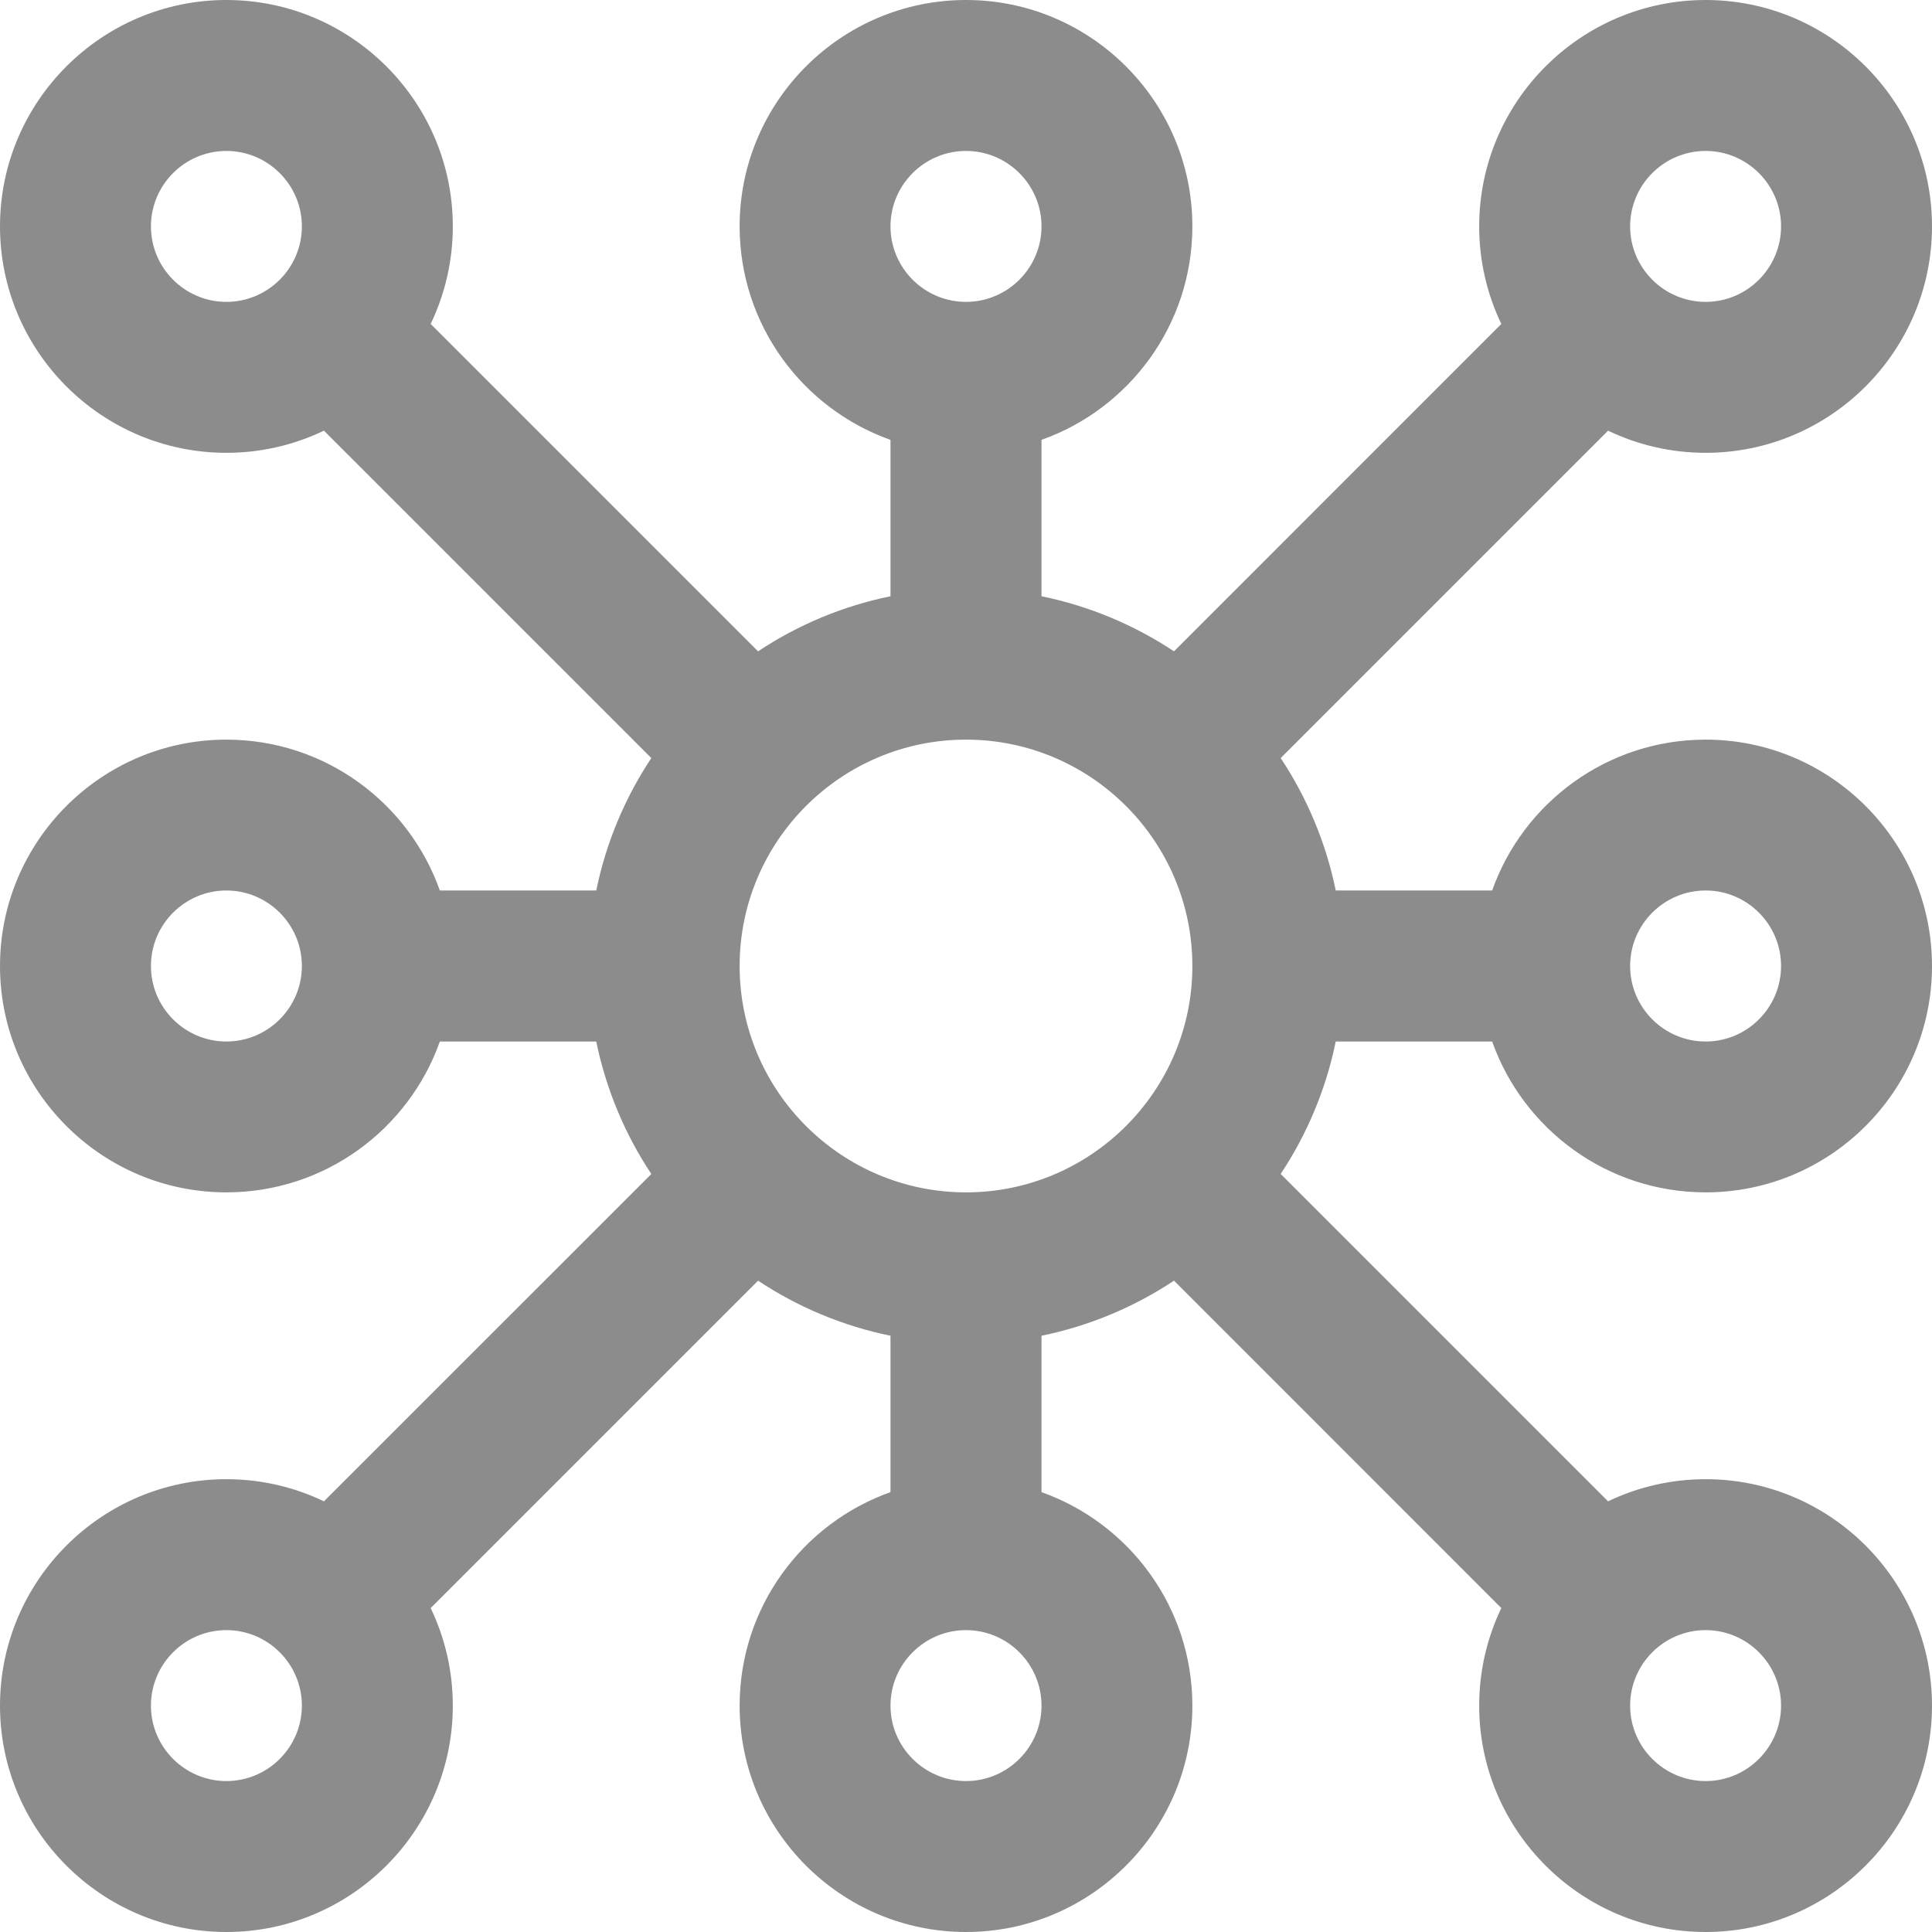 <svg width="24" height="24" viewBox="0 0 24 24" fill="none" xmlns="http://www.w3.org/2000/svg">
<path d="M18.536 12.938C18.923 14.029 19.965 14.812 21.188 14.812C22.738 14.812 24 13.551 24 12C24 10.449 22.738 9.188 21.188 9.188C19.965 9.188 18.923 9.971 18.536 11.062H16.593C16.471 10.465 16.235 9.908 15.909 9.417L19.976 5.35C20.343 5.526 20.754 5.625 21.188 5.625C22.738 5.625 24 4.363 24 2.812C24 1.262 22.738 0 21.188 0C19.637 0 18.375 1.262 18.375 2.812C18.375 3.246 18.474 3.657 18.65 4.024L14.584 8.091C14.092 7.765 13.535 7.529 12.938 7.407V5.464C14.029 5.077 14.812 4.035 14.812 2.812C14.812 1.262 13.551 0 12 0C10.449 0 9.188 1.262 9.188 2.812C9.188 4.035 9.971 5.077 11.062 5.464V7.407C10.465 7.529 9.908 7.765 9.417 8.091L5.35 4.024C5.526 3.657 5.625 3.246 5.625 2.812C5.625 1.262 4.363 0 2.812 0C1.262 0 0 1.262 0 2.812C0 4.363 1.262 5.625 2.812 5.625C3.246 5.625 3.657 5.526 4.024 5.35L8.091 9.417C7.765 9.908 7.529 10.465 7.407 11.062H5.464C5.077 9.971 4.035 9.188 2.812 9.188C1.262 9.188 0 10.449 0 12C0 13.551 1.262 14.812 2.812 14.812C4.035 14.812 5.077 14.029 5.464 12.938H7.407C7.529 13.535 7.765 14.092 8.091 14.584L4.024 18.65C3.657 18.474 3.246 18.375 2.812 18.375C1.262 18.375 0 19.637 0 21.188C0 22.738 1.262 24 2.812 24C4.363 24 5.625 22.738 5.625 21.188C5.625 20.754 5.526 20.343 5.35 19.976L9.417 15.909C9.908 16.235 10.465 16.471 11.062 16.593V18.536C9.971 18.923 9.188 19.965 9.188 21.188C9.188 22.738 10.449 24 12 24C13.551 24 14.812 22.738 14.812 21.188C14.812 19.965 14.029 18.923 12.938 18.536V16.593C13.535 16.471 14.092 16.235 14.584 15.909L18.65 19.976C18.474 20.343 18.375 20.754 18.375 21.188C18.375 22.738 19.637 24 21.188 24C22.738 24 24 22.738 24 21.188C24 19.637 22.738 18.375 21.188 18.375C20.754 18.375 20.343 18.474 19.976 18.65L15.909 14.583C16.235 14.092 16.471 13.535 16.593 12.938H18.536ZM21.188 11.062C21.704 11.062 22.125 11.483 22.125 12C22.125 12.517 21.704 12.938 21.188 12.938C20.671 12.938 20.25 12.517 20.25 12C20.25 11.483 20.671 11.062 21.188 11.062ZM21.188 1.875C21.704 1.875 22.125 2.296 22.125 2.812C22.125 3.329 21.704 3.75 21.188 3.75C20.671 3.75 20.25 3.329 20.25 2.812C20.25 2.296 20.671 1.875 21.188 1.875ZM12 1.875C12.517 1.875 12.938 2.296 12.938 2.812C12.938 3.329 12.517 3.75 12 3.75C11.483 3.75 11.062 3.329 11.062 2.812C11.062 2.296 11.483 1.875 12 1.875ZM2.812 3.75C2.296 3.75 1.875 3.329 1.875 2.812C1.875 2.296 2.296 1.875 2.812 1.875C3.329 1.875 3.75 2.296 3.75 2.812C3.75 3.329 3.329 3.75 2.812 3.75ZM2.812 12.938C2.296 12.938 1.875 12.517 1.875 12C1.875 11.483 2.296 11.062 2.812 11.062C3.329 11.062 3.75 11.483 3.75 12C3.75 12.517 3.329 12.938 2.812 12.938ZM2.812 22.125C2.296 22.125 1.875 21.704 1.875 21.188C1.875 20.671 2.296 20.25 2.812 20.25C3.329 20.25 3.75 20.671 3.75 21.188C3.75 21.704 3.329 22.125 2.812 22.125ZM12 22.125C11.483 22.125 11.062 21.704 11.062 21.188C11.062 20.671 11.483 20.25 12 20.25C12.517 20.25 12.938 20.671 12.938 21.188C12.938 21.704 12.517 22.125 12 22.125ZM12 14.812C10.449 14.812 9.188 13.551 9.188 12C9.188 10.449 10.449 9.188 12 9.188C13.551 9.188 14.812 10.449 14.812 12C14.812 13.551 13.551 14.812 12 14.812ZM21.188 20.25C21.704 20.25 22.125 20.671 22.125 21.188C22.125 21.704 21.704 22.125 21.188 22.125C20.671 22.125 20.25 21.704 20.25 21.188C20.25 20.671 20.671 20.25 21.188 20.25Z" fill="#8C8C8C"/>
</svg>
